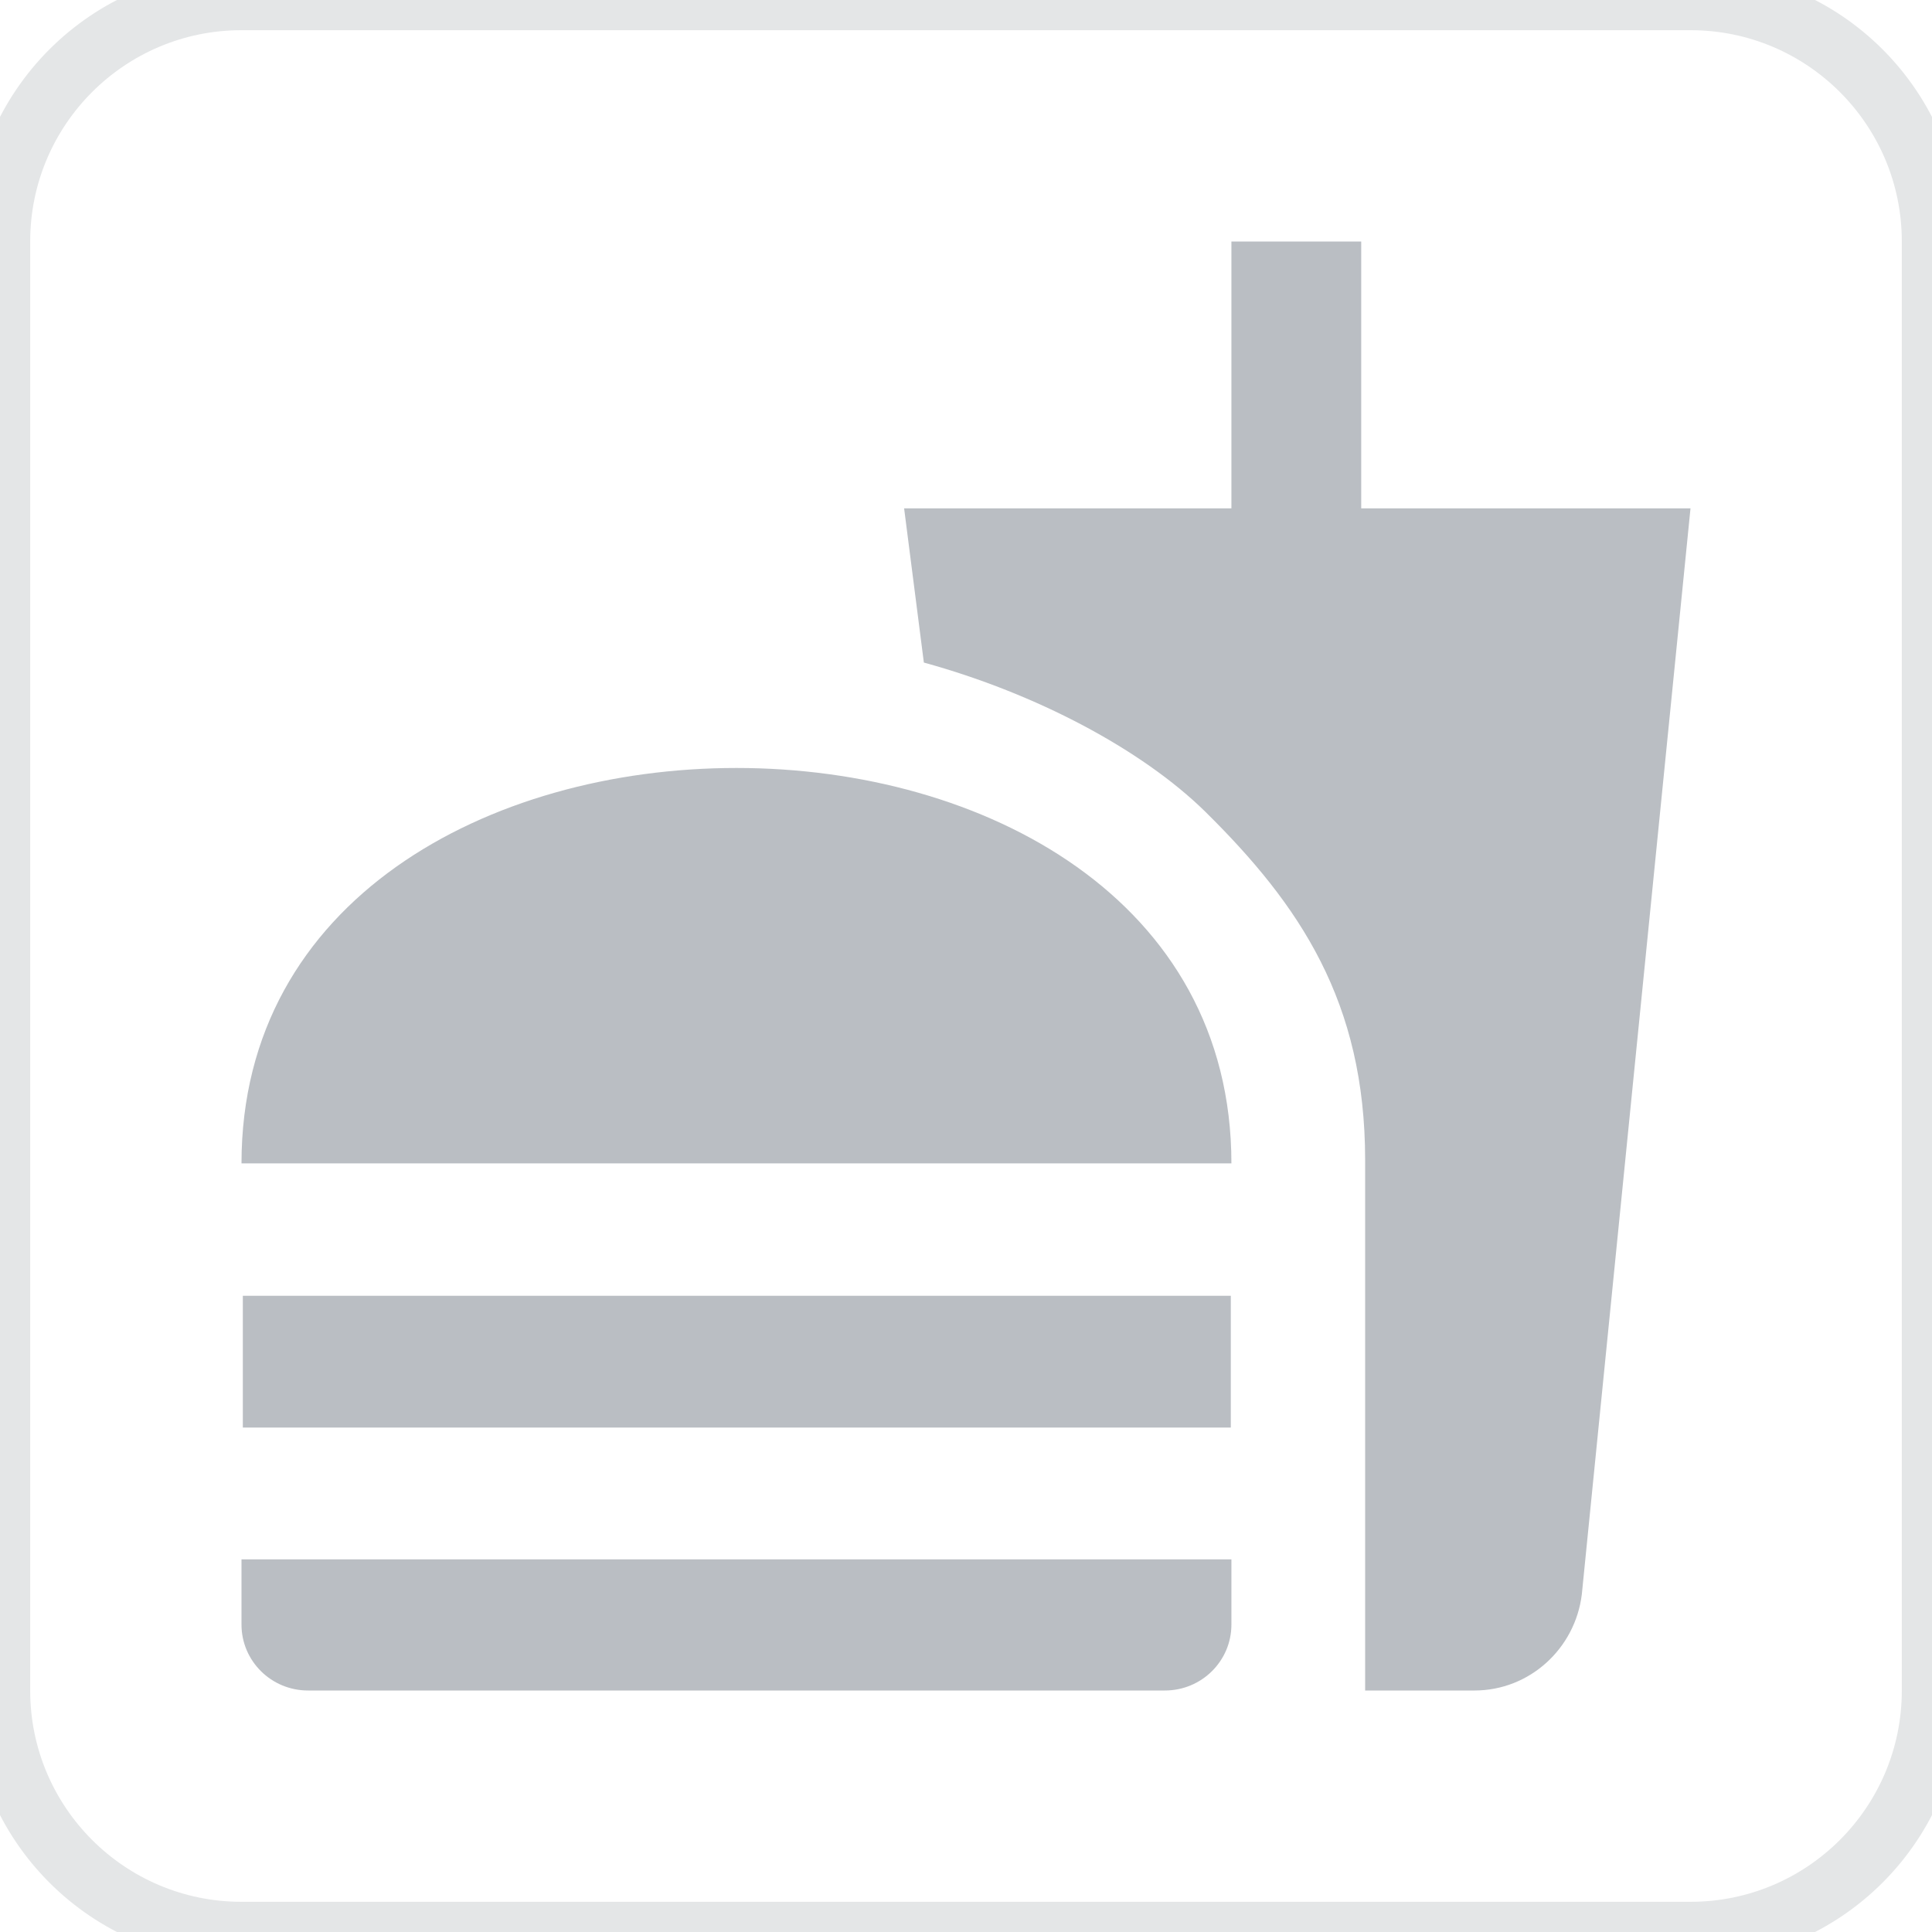 <svg width="32" height="32" viewBox="0 0 32 32" fill="none" xmlns="http://www.w3.org/2000/svg">
<path d="M22.611 28H24.422C25.338 28 26.091 27.302 26.2 26.407L28 8.42H22.546V4H20.396V8.42H14.975L15.302 10.974C17.167 11.487 18.913 12.415 19.96 13.441C21.531 14.99 22.611 16.595 22.611 19.214V28V28ZM4 26.909V25.828H20.396V26.909C20.396 27.509 19.905 28 19.294 28H5.102C4.491 28 4 27.509 4 26.909V26.909ZM20.396 19.269C20.396 10.537 4 10.537 4 19.269H20.396ZM4.022 21.462H20.386V23.645H4.022V21.462Z" fill="#BABEC3"/>
<path d="M4 0.5H28V-0.5H4V0.5ZM31.5 4V28H32.5V4H31.5ZM28 31.5H4V32.5H28V31.5ZM0.5 28V4H-0.5V28H0.5ZM4 31.5C2.067 31.5 0.5 29.933 0.5 28H-0.5C-0.5 30.485 1.515 32.5 4 32.5V31.5ZM31.5 28C31.5 29.933 29.933 31.5 28 31.5V32.5C30.485 32.5 32.5 30.485 32.5 28H31.5ZM28 0.5C29.933 0.5 31.5 2.067 31.5 4H32.5C32.5 1.515 30.485 -0.5 28 -0.5V0.5ZM4 -0.5C1.515 -0.5 -0.5 1.515 -0.5 4H0.5C0.5 2.067 2.067 0.5 4 0.5V-0.5Z" fill="#E4E6E7"/>
</svg>
